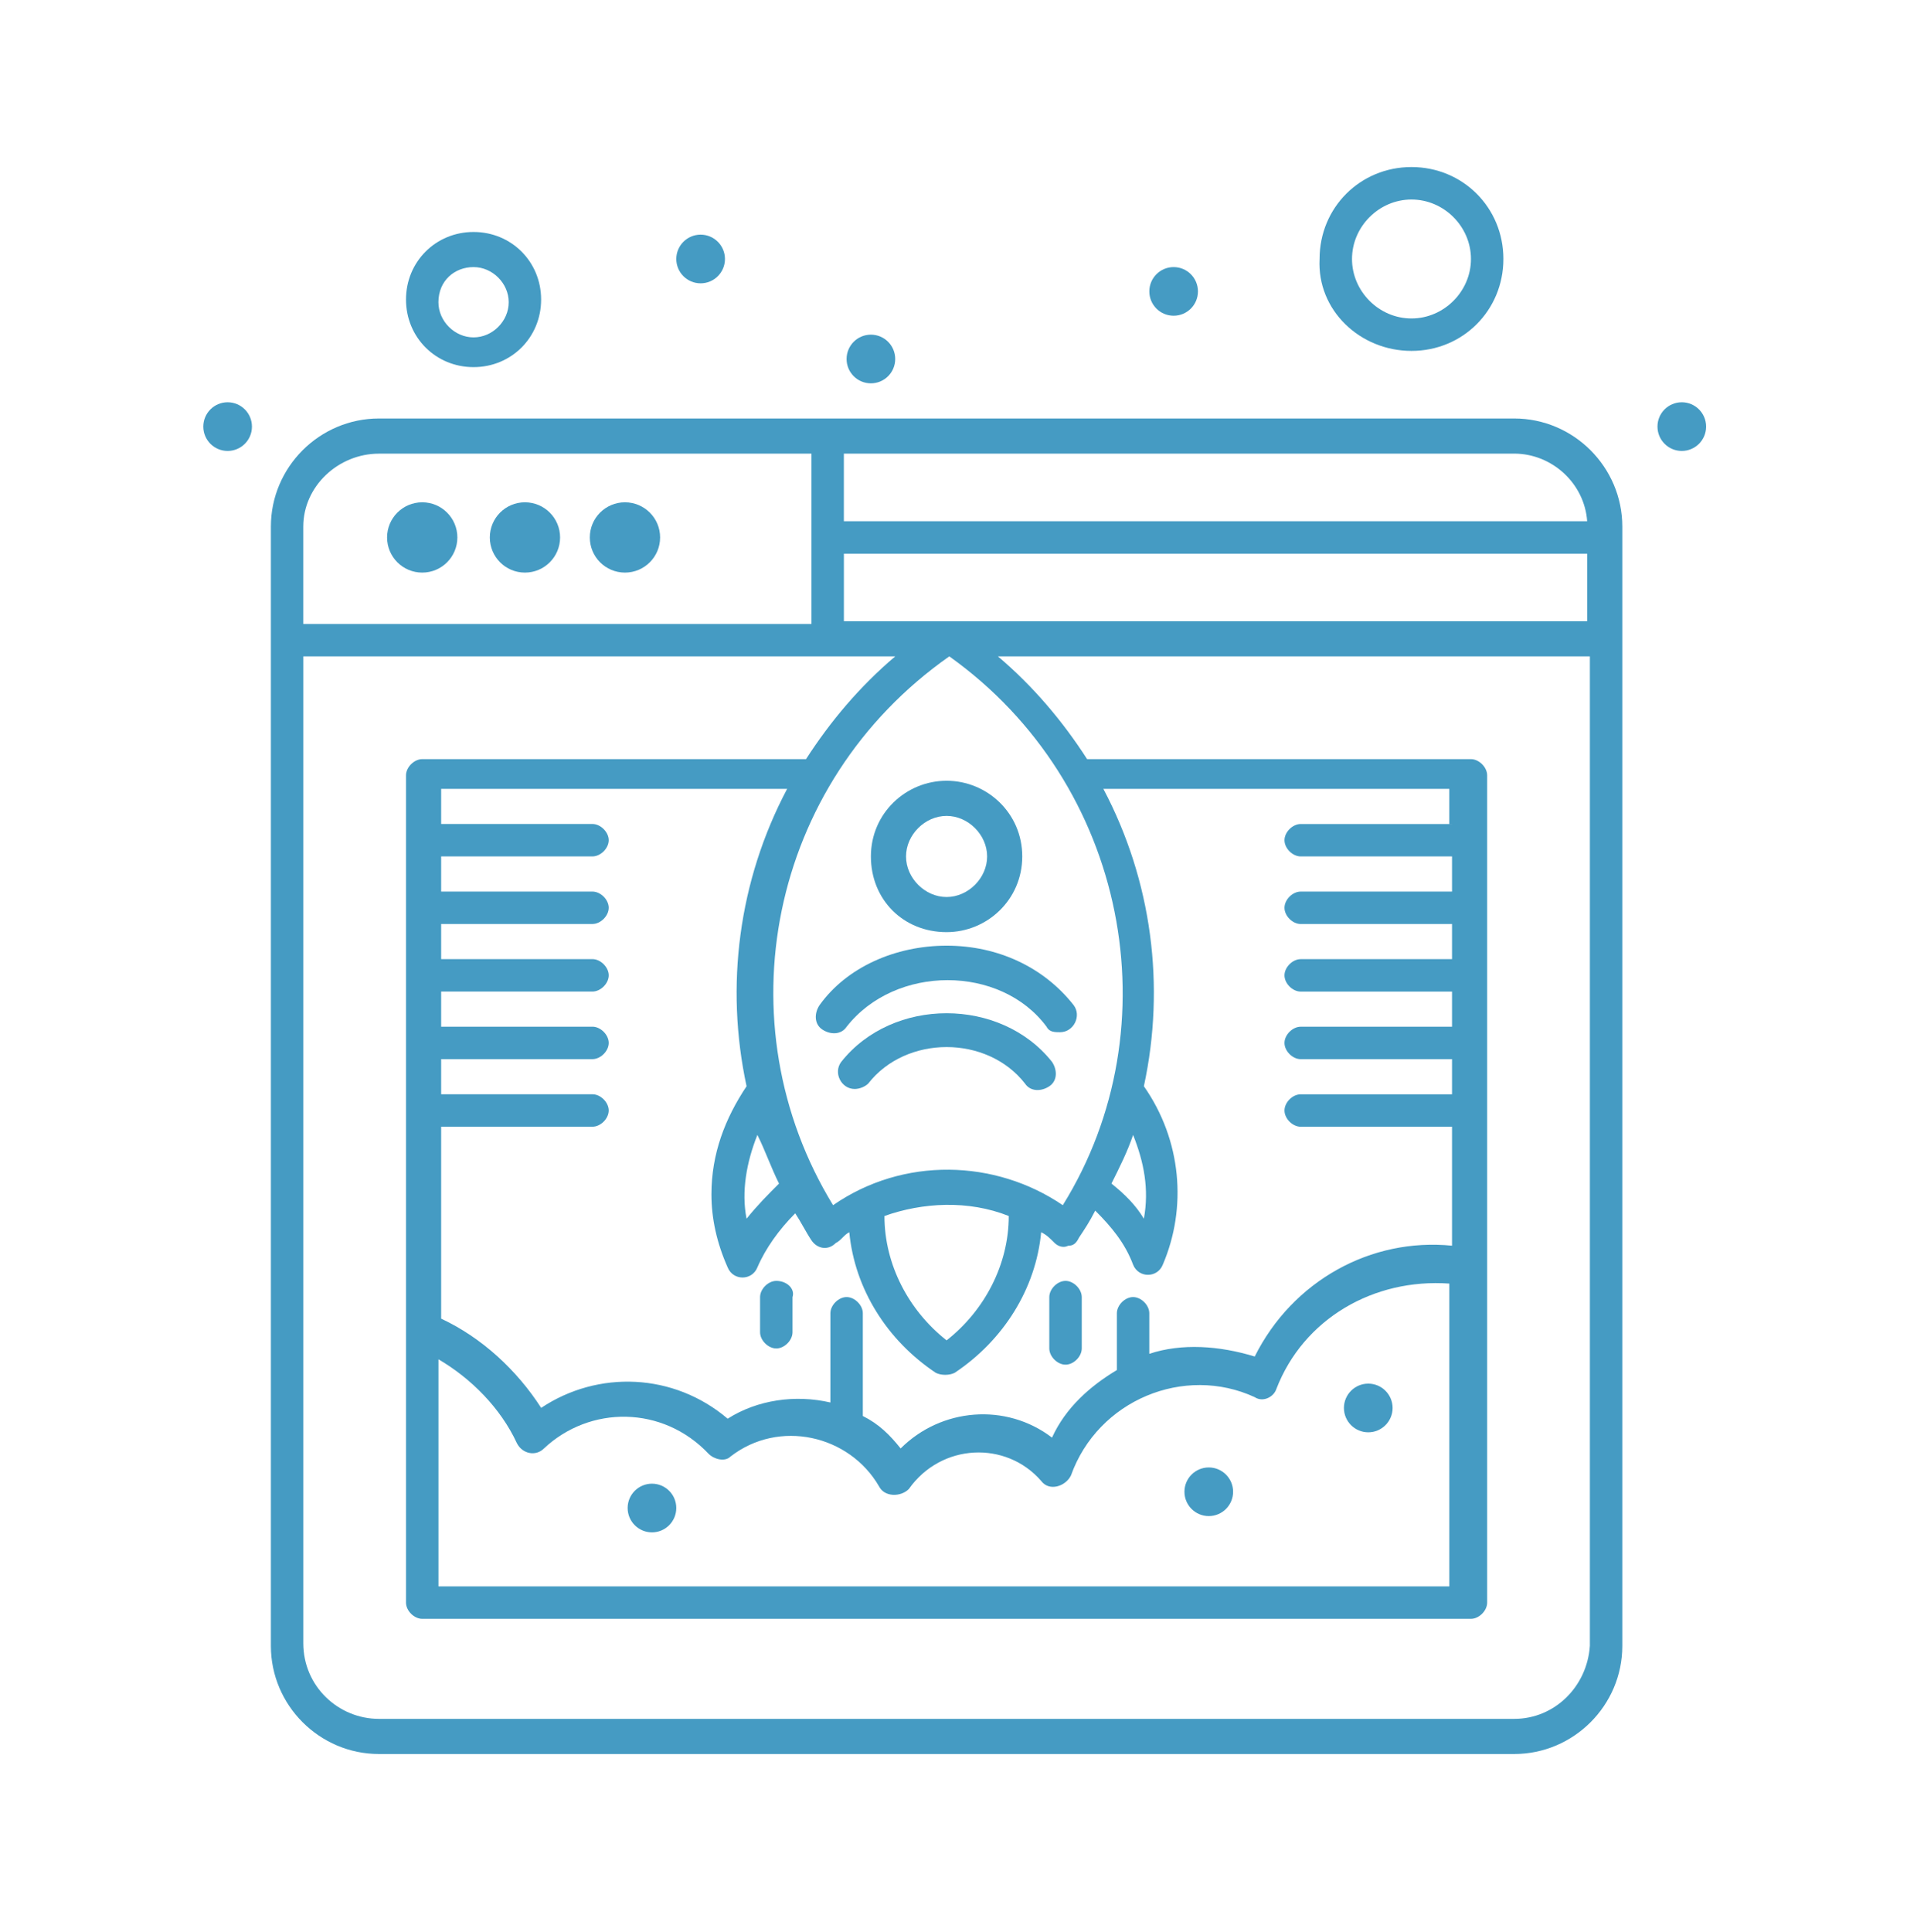 <svg width="132" height="133" viewBox="0 0 132 133" fill="none" xmlns="http://www.w3.org/2000/svg">
<path d="M65.179 53.749C62.388 53.749 59.968 55.982 59.968 58.96C59.968 61.938 62.201 64.171 65.179 64.171C67.971 64.171 70.39 61.938 70.39 58.96C70.392 55.982 67.971 53.749 65.179 53.749ZM65.179 61.752C63.689 61.752 62.388 60.45 62.388 58.96C62.388 57.47 63.689 56.169 65.179 56.169C66.669 56.169 67.971 57.47 67.971 58.96C67.971 60.45 66.669 61.752 65.179 61.752Z" fill="#3190BD" fill-opacity="0.9"/>
<path d="M57.923 73.105C57.364 73.85 57.923 74.968 58.854 74.968C59.224 74.968 59.597 74.781 59.785 74.595C62.39 71.245 67.972 71.245 70.579 74.595C70.952 75.154 71.695 75.154 72.254 74.781C72.814 74.409 72.814 73.666 72.442 73.105C68.903 68.637 61.459 68.637 57.923 73.105Z" fill="#3190BD" fill-opacity="0.9"/>
<path d="M56.432 69.196C56.06 69.755 56.06 70.5 56.619 70.872C57.179 71.245 57.922 71.245 58.295 70.686C61.643 66.406 68.903 66.406 72.067 70.686C72.253 71.058 72.626 71.058 72.998 71.058C73.929 71.058 74.488 69.941 73.929 69.196C71.882 66.591 68.719 65.102 65.182 65.102C61.645 65.102 58.295 66.591 56.432 69.196Z" fill="#3190BD" fill-opacity="0.9"/>
<path d="M43.032 34.58C44.369 34.58 45.454 35.662 45.454 36.999C45.454 38.336 44.369 39.419 43.032 39.419C41.696 39.419 40.613 38.336 40.613 36.999C40.613 35.662 41.696 34.58 43.032 34.58Z" fill="#3190BD" fill-opacity="0.9"/>
<path d="M36.145 34.58C37.482 34.58 38.566 35.662 38.566 36.999C38.566 38.336 37.482 39.419 36.145 39.419C34.809 39.419 33.728 38.336 33.728 36.999C33.728 35.662 34.81 34.58 36.145 34.58Z" fill="#3190BD" fill-opacity="0.9"/>
<path d="M29.074 34.58C30.411 34.58 31.493 35.662 31.493 36.999C31.493 38.336 30.411 39.419 29.074 39.419C27.737 39.419 26.653 38.336 26.653 36.999C26.653 35.662 27.739 34.58 29.074 34.58Z" fill="#3190BD" fill-opacity="0.9"/>
<path d="M32.608 25.274C35.214 25.274 37.26 23.227 37.26 20.622C37.26 18.017 35.214 15.97 32.608 15.97C30.003 15.97 27.956 18.017 27.956 20.622C27.956 23.227 30.003 25.274 32.608 25.274ZM32.608 18.387C33.912 18.387 35.029 19.503 35.029 20.806C35.029 22.11 33.914 23.226 32.608 23.226C31.306 23.226 30.189 22.11 30.189 20.806C30.191 19.318 31.306 18.387 32.608 18.387Z" fill="#3190BD" fill-opacity="0.9"/>
<path d="M97.191 24.157C100.728 24.157 103.52 21.365 103.52 17.828C103.52 14.292 100.728 11.5 97.191 11.5C93.657 11.5 90.863 14.292 90.863 17.828C90.679 21.365 93.657 24.157 97.191 24.157ZM97.191 13.735C99.426 13.735 101.287 15.595 101.287 17.83C101.287 20.063 99.426 21.924 97.191 21.924C94.959 21.924 93.096 20.063 93.096 17.83C93.096 15.595 94.959 13.735 97.191 13.735Z" fill="#3190BD" fill-opacity="0.9"/>
<path d="M15.674 27.693C16.6 27.693 17.349 28.444 17.349 29.369C17.349 30.293 16.6 31.044 15.674 31.044C14.749 31.044 14 30.293 14 29.369C14 28.442 14.749 27.693 15.674 27.693Z" fill="#3190BD" fill-opacity="0.9"/>
<path d="M48.243 16.154C49.168 16.154 49.919 16.905 49.919 17.83C49.919 18.754 49.168 19.505 48.243 19.505C47.319 19.505 46.568 18.754 46.568 17.83C46.568 16.905 47.319 16.154 48.243 16.154Z" fill="#3190BD" fill-opacity="0.9"/>
<path d="M80.814 18.387C81.74 18.387 82.488 19.137 82.488 20.061C82.488 20.987 81.74 21.735 80.814 21.735C79.888 21.735 79.14 20.987 79.14 20.061C79.14 19.137 79.888 18.387 80.814 18.387Z" fill="#3190BD" fill-opacity="0.9"/>
<path d="M59.968 23.039C60.893 23.039 61.642 23.789 61.642 24.715C61.642 25.641 60.893 26.389 59.968 26.389C59.042 26.389 58.294 25.639 58.294 24.715C58.294 23.789 59.042 23.039 59.968 23.039Z" fill="#3190BD" fill-opacity="0.9"/>
<path d="M115.804 27.693C116.73 27.693 117.479 28.444 117.479 29.369C117.479 30.293 116.73 31.044 115.804 31.044C114.879 31.044 114.13 30.293 114.13 29.369C114.128 28.442 114.879 27.693 115.804 27.693Z" fill="#3190BD" fill-opacity="0.9"/>
<path d="M94.216 95.252C95.14 95.252 95.891 96.003 95.891 96.929C95.891 97.852 95.14 98.603 94.216 98.603C93.29 98.603 92.54 97.852 92.54 96.929C92.538 96.003 93.29 95.252 94.216 95.252Z" fill="#3190BD" fill-opacity="0.9"/>
<path d="M83.234 101.022C84.157 101.022 84.908 101.773 84.908 102.696C84.908 103.62 84.157 104.371 83.234 104.371C82.308 104.371 81.558 103.62 81.558 102.696C81.558 101.773 82.31 101.022 83.234 101.022Z" fill="#3190BD" fill-opacity="0.9"/>
<path d="M44.893 102.14C45.818 102.14 46.567 102.89 46.567 103.814C46.567 104.739 45.818 105.49 44.893 105.49C43.967 105.49 43.218 104.739 43.218 103.814C43.218 102.89 43.969 102.14 44.893 102.14Z" fill="#3190BD" fill-opacity="0.9"/>
<path d="M104.265 28.81L26.096 28.81C22 28.81 18.652 32.159 18.652 36.254L18.652 113.306C18.652 117.401 22 120.75 26.096 120.75L104.265 120.75C108.36 120.75 111.709 117.401 111.709 113.306L111.709 36.254C111.709 32.159 108.358 28.81 104.265 28.81ZM30.191 93.578C32.424 94.88 34.471 96.928 35.588 99.347C35.961 100.092 36.892 100.279 37.451 99.72C40.615 96.742 45.638 96.742 48.802 100.092C49.174 100.465 49.919 100.651 50.292 100.279C53.642 97.673 58.48 98.789 60.529 102.325C60.901 103.069 62.019 103.069 62.576 102.512C64.809 99.347 69.276 99.163 71.694 101.953C72.253 102.698 73.37 102.325 73.741 101.581C75.603 96.37 81.557 93.948 86.397 96.183C86.956 96.556 87.699 96.183 87.885 95.625C89.748 90.784 94.586 87.995 99.797 88.365L99.797 109.211L30.191 109.211L30.191 93.578ZM99.983 56.727L89.561 56.727C89.003 56.727 88.446 57.286 88.446 57.843C88.446 58.4 89.005 58.958 89.561 58.958L99.983 58.958L99.983 61.378L89.561 61.378C89.003 61.378 88.446 61.936 88.446 62.495C88.446 63.054 89.005 63.611 89.561 63.611L99.983 63.611L99.983 66.03L89.561 66.03C89.003 66.03 88.446 66.589 88.446 67.147C88.446 67.706 89.005 68.263 89.561 68.263L99.983 68.263L99.983 70.682L89.561 70.682C89.003 70.682 88.446 71.241 88.446 71.799C88.446 72.358 89.005 72.915 89.561 72.915L99.983 72.915L99.983 75.334L89.561 75.334C89.003 75.334 88.446 75.893 88.446 76.45C88.446 77.008 89.005 77.567 89.561 77.567L99.983 77.567L99.983 85.756C94.4 85.197 89.003 88.175 86.397 93.386C83.976 92.643 81.371 92.457 79.138 93.2L79.138 90.408C79.138 89.85 78.579 89.293 78.022 89.293C77.463 89.293 76.905 89.851 76.905 90.408L76.905 94.317C75.044 95.433 73.37 96.923 72.439 98.969C69.275 96.55 64.807 96.923 62.017 99.715C61.272 98.783 60.527 98.038 59.412 97.48L59.412 90.408C59.412 89.85 58.853 89.293 58.296 89.293C57.737 89.293 57.179 89.851 57.179 90.408L57.179 96.55C54.758 95.992 52.154 96.364 50.105 97.666C46.384 94.502 41.172 94.316 37.263 96.921C35.588 94.316 33.169 92.081 30.377 90.779L30.377 77.565L40.799 77.565C41.358 77.565 41.915 77.007 41.915 76.448C41.915 75.889 41.356 75.332 40.799 75.332L30.377 75.332L30.377 72.913L40.799 72.913C41.358 72.913 41.915 72.355 41.915 71.798C41.915 71.239 41.356 70.68 40.799 70.68L30.377 70.68L30.377 68.261L40.799 68.261C41.358 68.261 41.915 67.702 41.915 67.145C41.915 66.587 41.356 66.028 40.799 66.028L30.377 66.028L30.377 63.609L40.799 63.609C41.358 63.609 41.915 63.05 41.915 62.493C41.915 61.934 41.356 61.378 40.799 61.378L30.377 61.378L30.377 58.957L40.799 58.957C41.358 58.957 41.915 58.398 41.915 57.841C41.915 57.284 41.356 56.725 40.799 56.725L30.377 56.725L30.377 54.306L54.201 54.306C50.85 60.635 49.921 67.892 51.407 74.779C49.919 77.012 48.988 79.431 48.988 82.223C48.988 83.899 49.36 85.573 50.105 87.25C50.478 88.179 51.78 88.179 52.152 87.25C52.711 85.946 53.642 84.644 54.758 83.527C55.13 84.085 55.501 84.829 55.875 85.387C56.248 85.946 56.99 86.132 57.549 85.573C57.922 85.387 58.108 85.015 58.48 84.829C58.853 88.738 61.086 92.274 64.434 94.507C64.807 94.694 65.366 94.694 65.738 94.507C69.087 92.274 71.322 88.738 71.692 84.829C72.065 85.015 72.251 85.201 72.623 85.573C72.811 85.76 73.182 85.946 73.554 85.76C73.927 85.76 74.113 85.573 74.297 85.201C74.67 84.642 75.042 84.085 75.415 83.341C76.532 84.456 77.463 85.573 78.022 87.063C78.393 87.995 79.697 87.995 80.067 87.063C81.743 83.154 81.371 78.502 78.765 74.779C80.255 67.894 79.324 60.635 75.974 54.306L99.795 54.306L99.795 56.725L99.983 56.725L99.983 56.727ZM53.642 81.48C52.897 82.223 52.152 82.968 51.407 83.899C51.036 82.039 51.407 79.99 52.152 78.13C52.711 79.247 53.083 80.363 53.642 81.48ZM69.461 83.713C69.461 87.063 67.787 90.228 65.181 92.274C62.576 90.228 60.901 87.063 60.901 83.713C63.505 82.784 66.669 82.597 69.461 83.713ZM78.022 78.13C78.765 79.99 79.138 81.851 78.765 83.899C78.207 82.968 77.463 82.223 76.532 81.48C77.091 80.363 77.65 79.247 78.022 78.13ZM73.182 82.968C68.53 79.804 62.202 79.618 57.363 82.968C49.731 70.498 52.895 53.934 65.366 45.186C77.65 53.936 80.814 70.686 73.182 82.968ZM58.108 42.769L58.108 38.117L109.291 38.117L109.291 42.769L58.108 42.769ZM109.289 35.882L58.106 35.882L58.106 31.228L104.263 31.228C106.87 31.23 109.103 33.276 109.289 35.882ZM26.096 31.23L55.873 31.23L55.873 42.955L20.883 42.955L20.883 36.254C20.885 33.463 23.306 31.23 26.096 31.23ZM104.265 118.331L26.096 118.331C23.304 118.331 20.885 116.098 20.885 113.12L20.885 45.188L61.643 45.188C59.222 47.235 57.177 49.656 55.501 52.261L29.074 52.261C28.515 52.261 27.956 52.82 27.956 53.377C27.956 62.497 27.956 104 27.956 110.328C27.956 110.887 28.517 111.444 29.074 111.444L101.285 111.444C101.844 111.444 102.402 110.885 102.402 110.328C102.402 108.281 102.402 54.865 102.402 53.377C102.402 52.818 101.844 52.261 101.285 52.261L74.856 52.261C73.182 49.656 71.135 47.235 68.716 45.188L109.474 45.188L109.474 113.306C109.289 116.098 107.055 118.331 104.265 118.331Z" fill="#3190BD" fill-opacity="0.9"/>
<path d="M73.37 88.179C72.811 88.179 72.252 88.738 72.252 89.296L72.252 92.831C72.252 93.39 72.813 93.947 73.37 93.947C73.929 93.947 74.487 93.388 74.487 92.831L74.487 89.296C74.486 88.738 73.929 88.179 73.37 88.179Z" fill="#3190BD" fill-opacity="0.9"/>
<path d="M53.455 88.179C52.896 88.179 52.337 88.738 52.337 89.296L52.337 91.716C52.337 92.274 52.896 92.831 53.455 92.831C54.013 92.831 54.57 92.273 54.57 91.716L54.57 89.296C54.758 88.738 54.2 88.179 53.455 88.179Z" fill="#3190BD" fill-opacity="0.9"/>
</svg>
